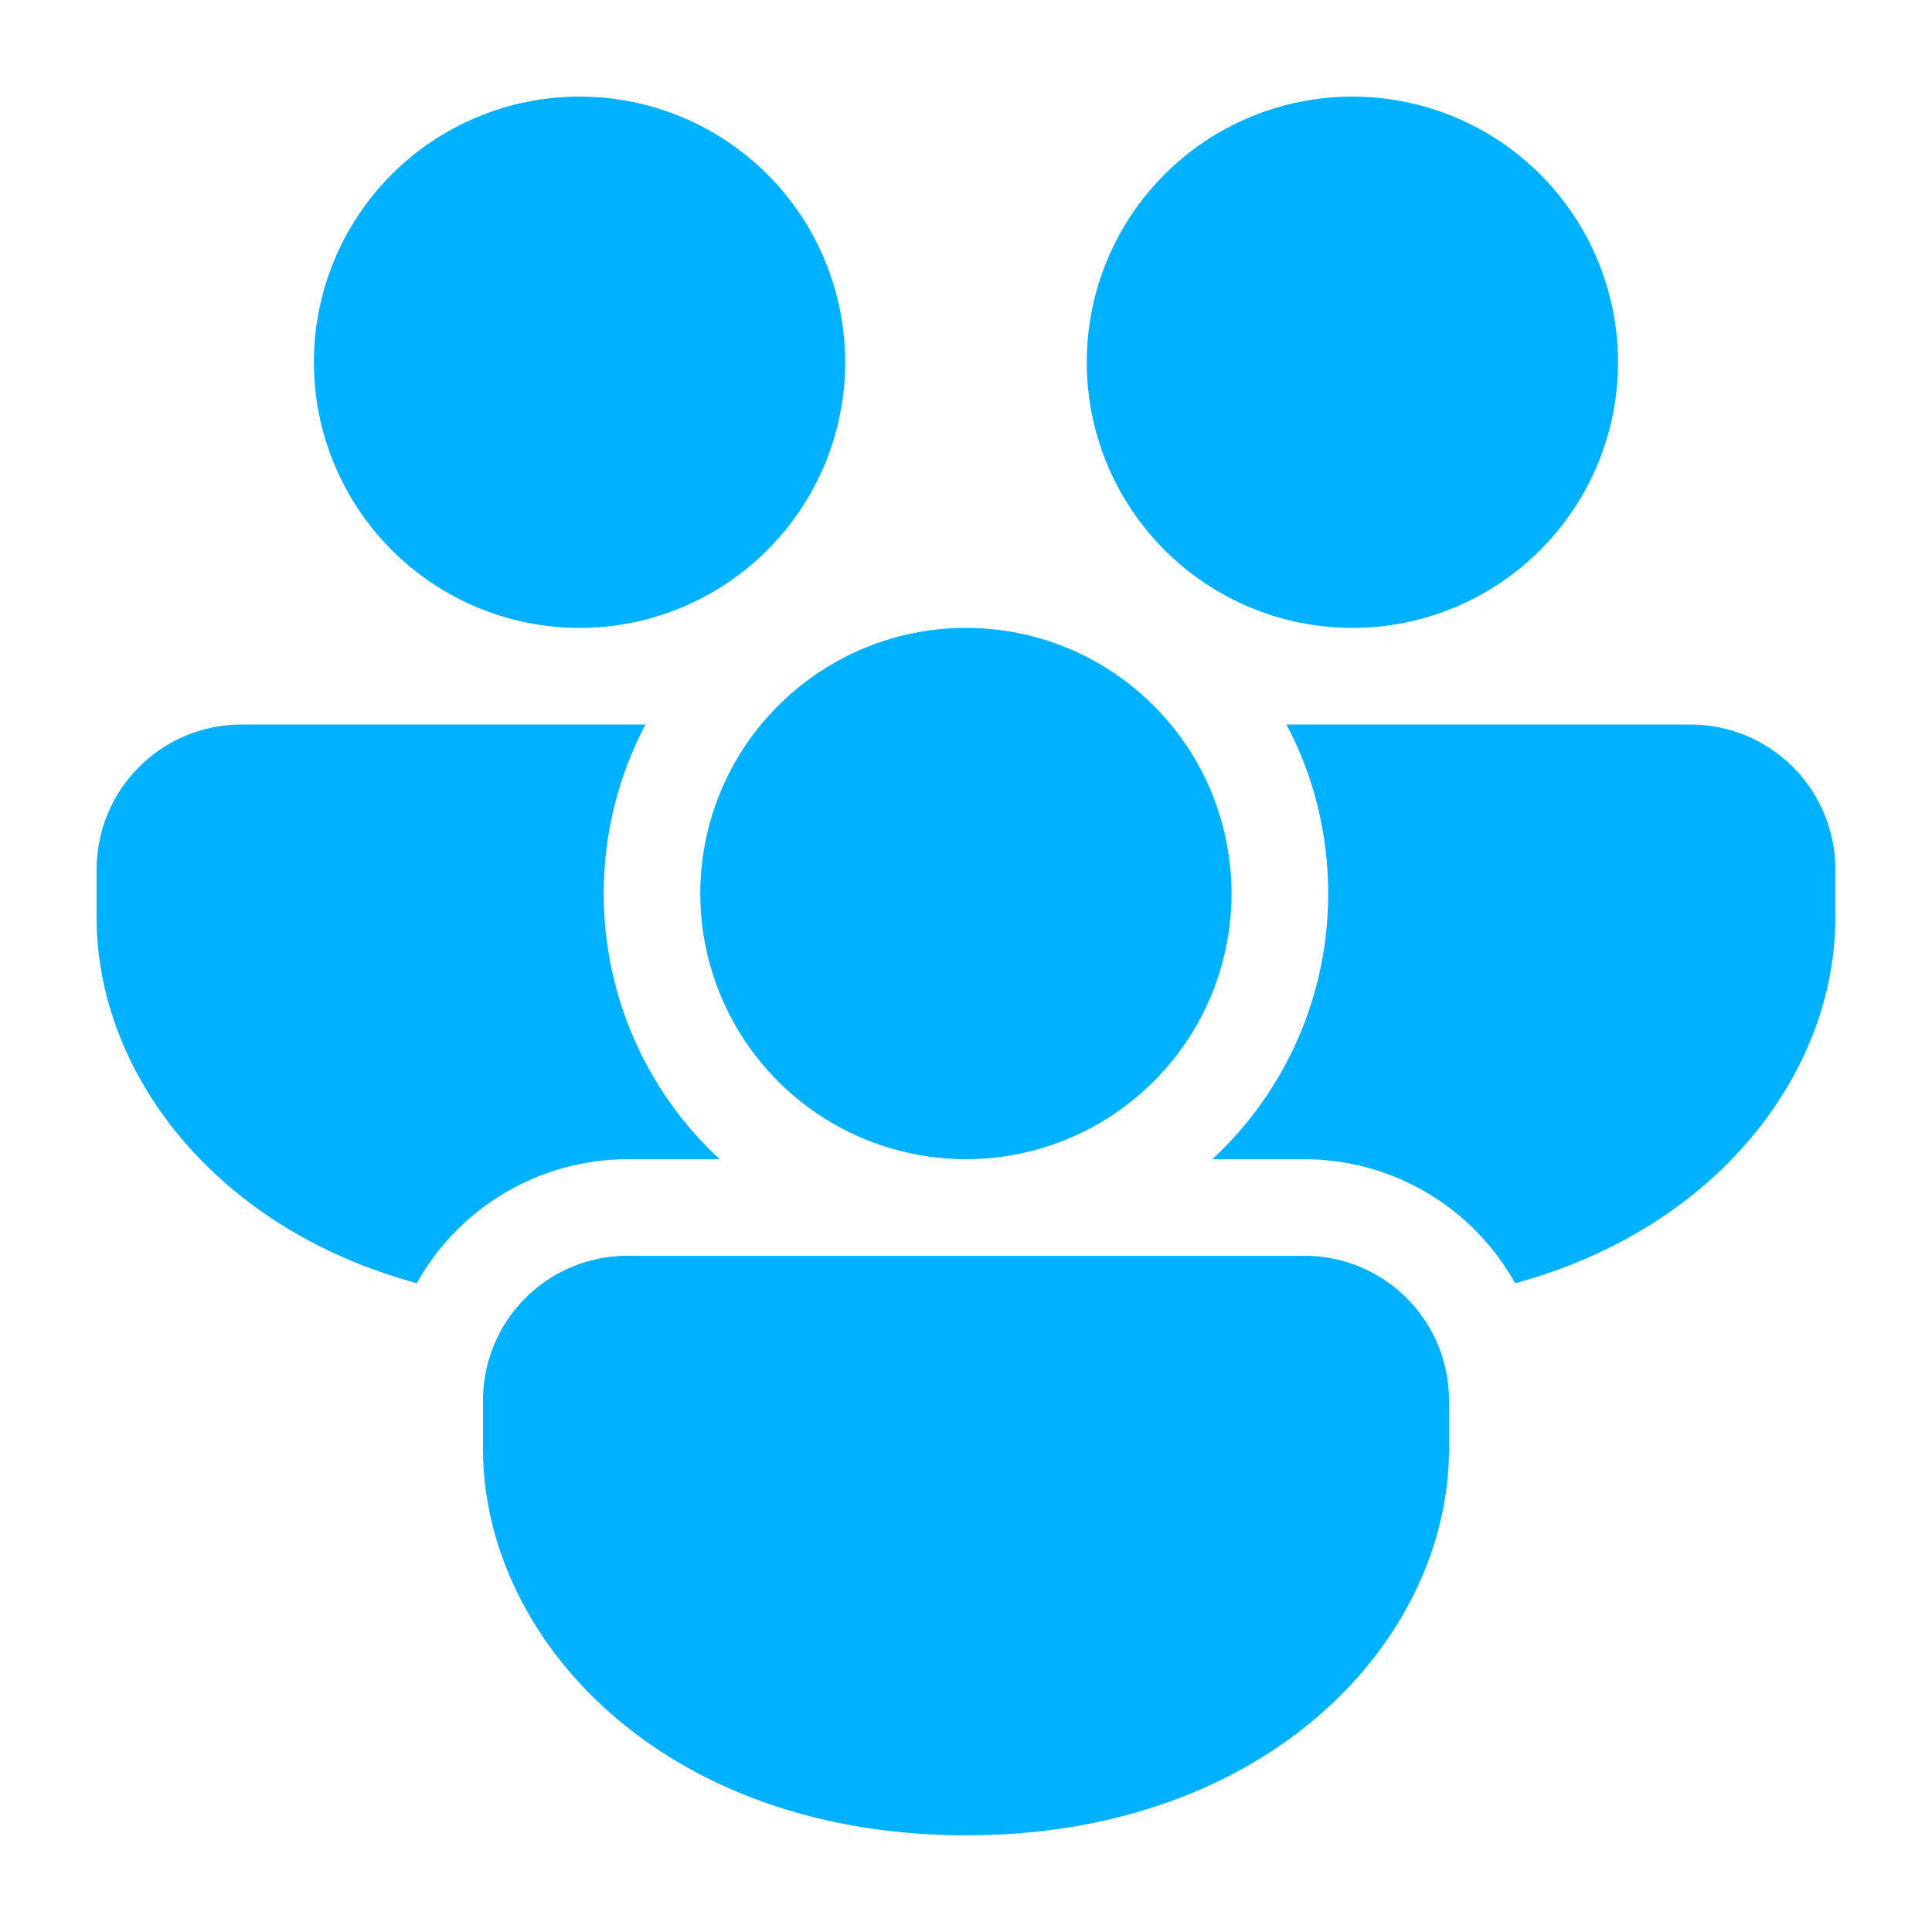 <svg width="32" height="32" viewBox="0 0 32 32" fill="none" xmlns="http://www.w3.org/2000/svg">
<path d="M12.606 12C13.412 11.024 14.633 10.4 15.999 10.4C17.366 10.4 18.587 11.024 19.393 12C19.924 12.644 20.261 13.425 20.364 14.253C20.468 15.081 20.334 15.922 19.979 16.676C19.623 17.431 19.06 18.069 18.355 18.516C17.65 18.963 16.833 19.2 15.999 19.2C15.164 19.2 14.347 18.963 13.642 18.516C12.938 18.069 12.375 17.431 12.019 16.676C11.663 15.922 11.529 15.081 11.633 14.253C11.736 13.425 12.073 12.644 12.604 12H12.606Z" fill="#00B1FF"/>
<path d="M21.999 14.8C21.999 13.789 21.75 12.835 21.308 12H27.999C28.636 12 29.246 12.253 29.696 12.703C30.146 13.153 30.399 13.764 30.399 14.4V15.2C30.399 17.739 28.47 20.339 25.095 21.254C24.748 20.631 24.241 20.113 23.627 19.751C23.012 19.39 22.312 19.2 21.599 19.2H20.079C20.686 18.639 21.169 17.958 21.5 17.201C21.83 16.444 22 15.626 21.999 14.8Z" fill="#00B1FF"/>
<path d="M21.6 20.799C21.915 20.798 22.228 20.86 22.519 20.98C22.811 21.1 23.076 21.277 23.299 21.5C23.522 21.723 23.699 21.988 23.819 22.279C23.939 22.571 24.001 22.883 24 23.199V23.999C24 27.152 21.024 30.399 16 30.399C10.976 30.399 8 27.152 8 23.999V23.199C7.999 22.883 8.061 22.571 8.181 22.279C8.301 21.988 8.478 21.723 8.701 21.5C8.924 21.277 9.189 21.1 9.481 20.98C9.772 20.86 10.085 20.798 10.4 20.799H21.6Z" fill="#00B1FF"/>
<path d="M1.6 15.2C1.6 17.739 3.529 20.339 6.904 21.254C7.25 20.631 7.757 20.113 8.372 19.751C8.987 19.39 9.687 19.2 10.4 19.2H11.92C11.313 18.639 10.829 17.958 10.499 17.201C10.169 16.444 9.999 15.626 10 14.8C10 13.789 10.249 12.835 10.692 12H4C3.363 12 2.753 12.253 2.303 12.703C1.852 13.153 1.6 13.764 1.6 14.4V15.2Z" fill="#00B1FF"/>
<path d="M13.999 6C13.999 4.833 13.536 3.713 12.71 2.888C11.885 2.063 10.766 1.6 9.599 1.6C8.432 1.6 7.313 2.063 6.488 2.888C5.663 3.713 5.199 4.833 5.199 6C5.199 7.167 5.663 8.286 6.488 9.111C7.313 9.936 8.432 10.4 9.599 10.4C10.766 10.4 11.885 9.936 12.71 9.111C13.536 8.286 13.999 7.167 13.999 6Z" fill="#00B1FF"/>
<path d="M26.8 6C26.8 4.833 26.336 3.713 25.511 2.888C24.686 2.063 23.567 1.6 22.4 1.6C21.233 1.6 20.114 2.063 19.289 2.888C18.464 3.713 18 4.833 18 6C18 7.167 18.464 8.286 19.289 9.111C20.114 9.936 21.233 10.4 22.4 10.4C23.567 10.4 24.686 9.936 25.511 9.111C26.336 8.286 26.8 7.167 26.8 6Z" fill="#00B1FF"/>
</svg>
